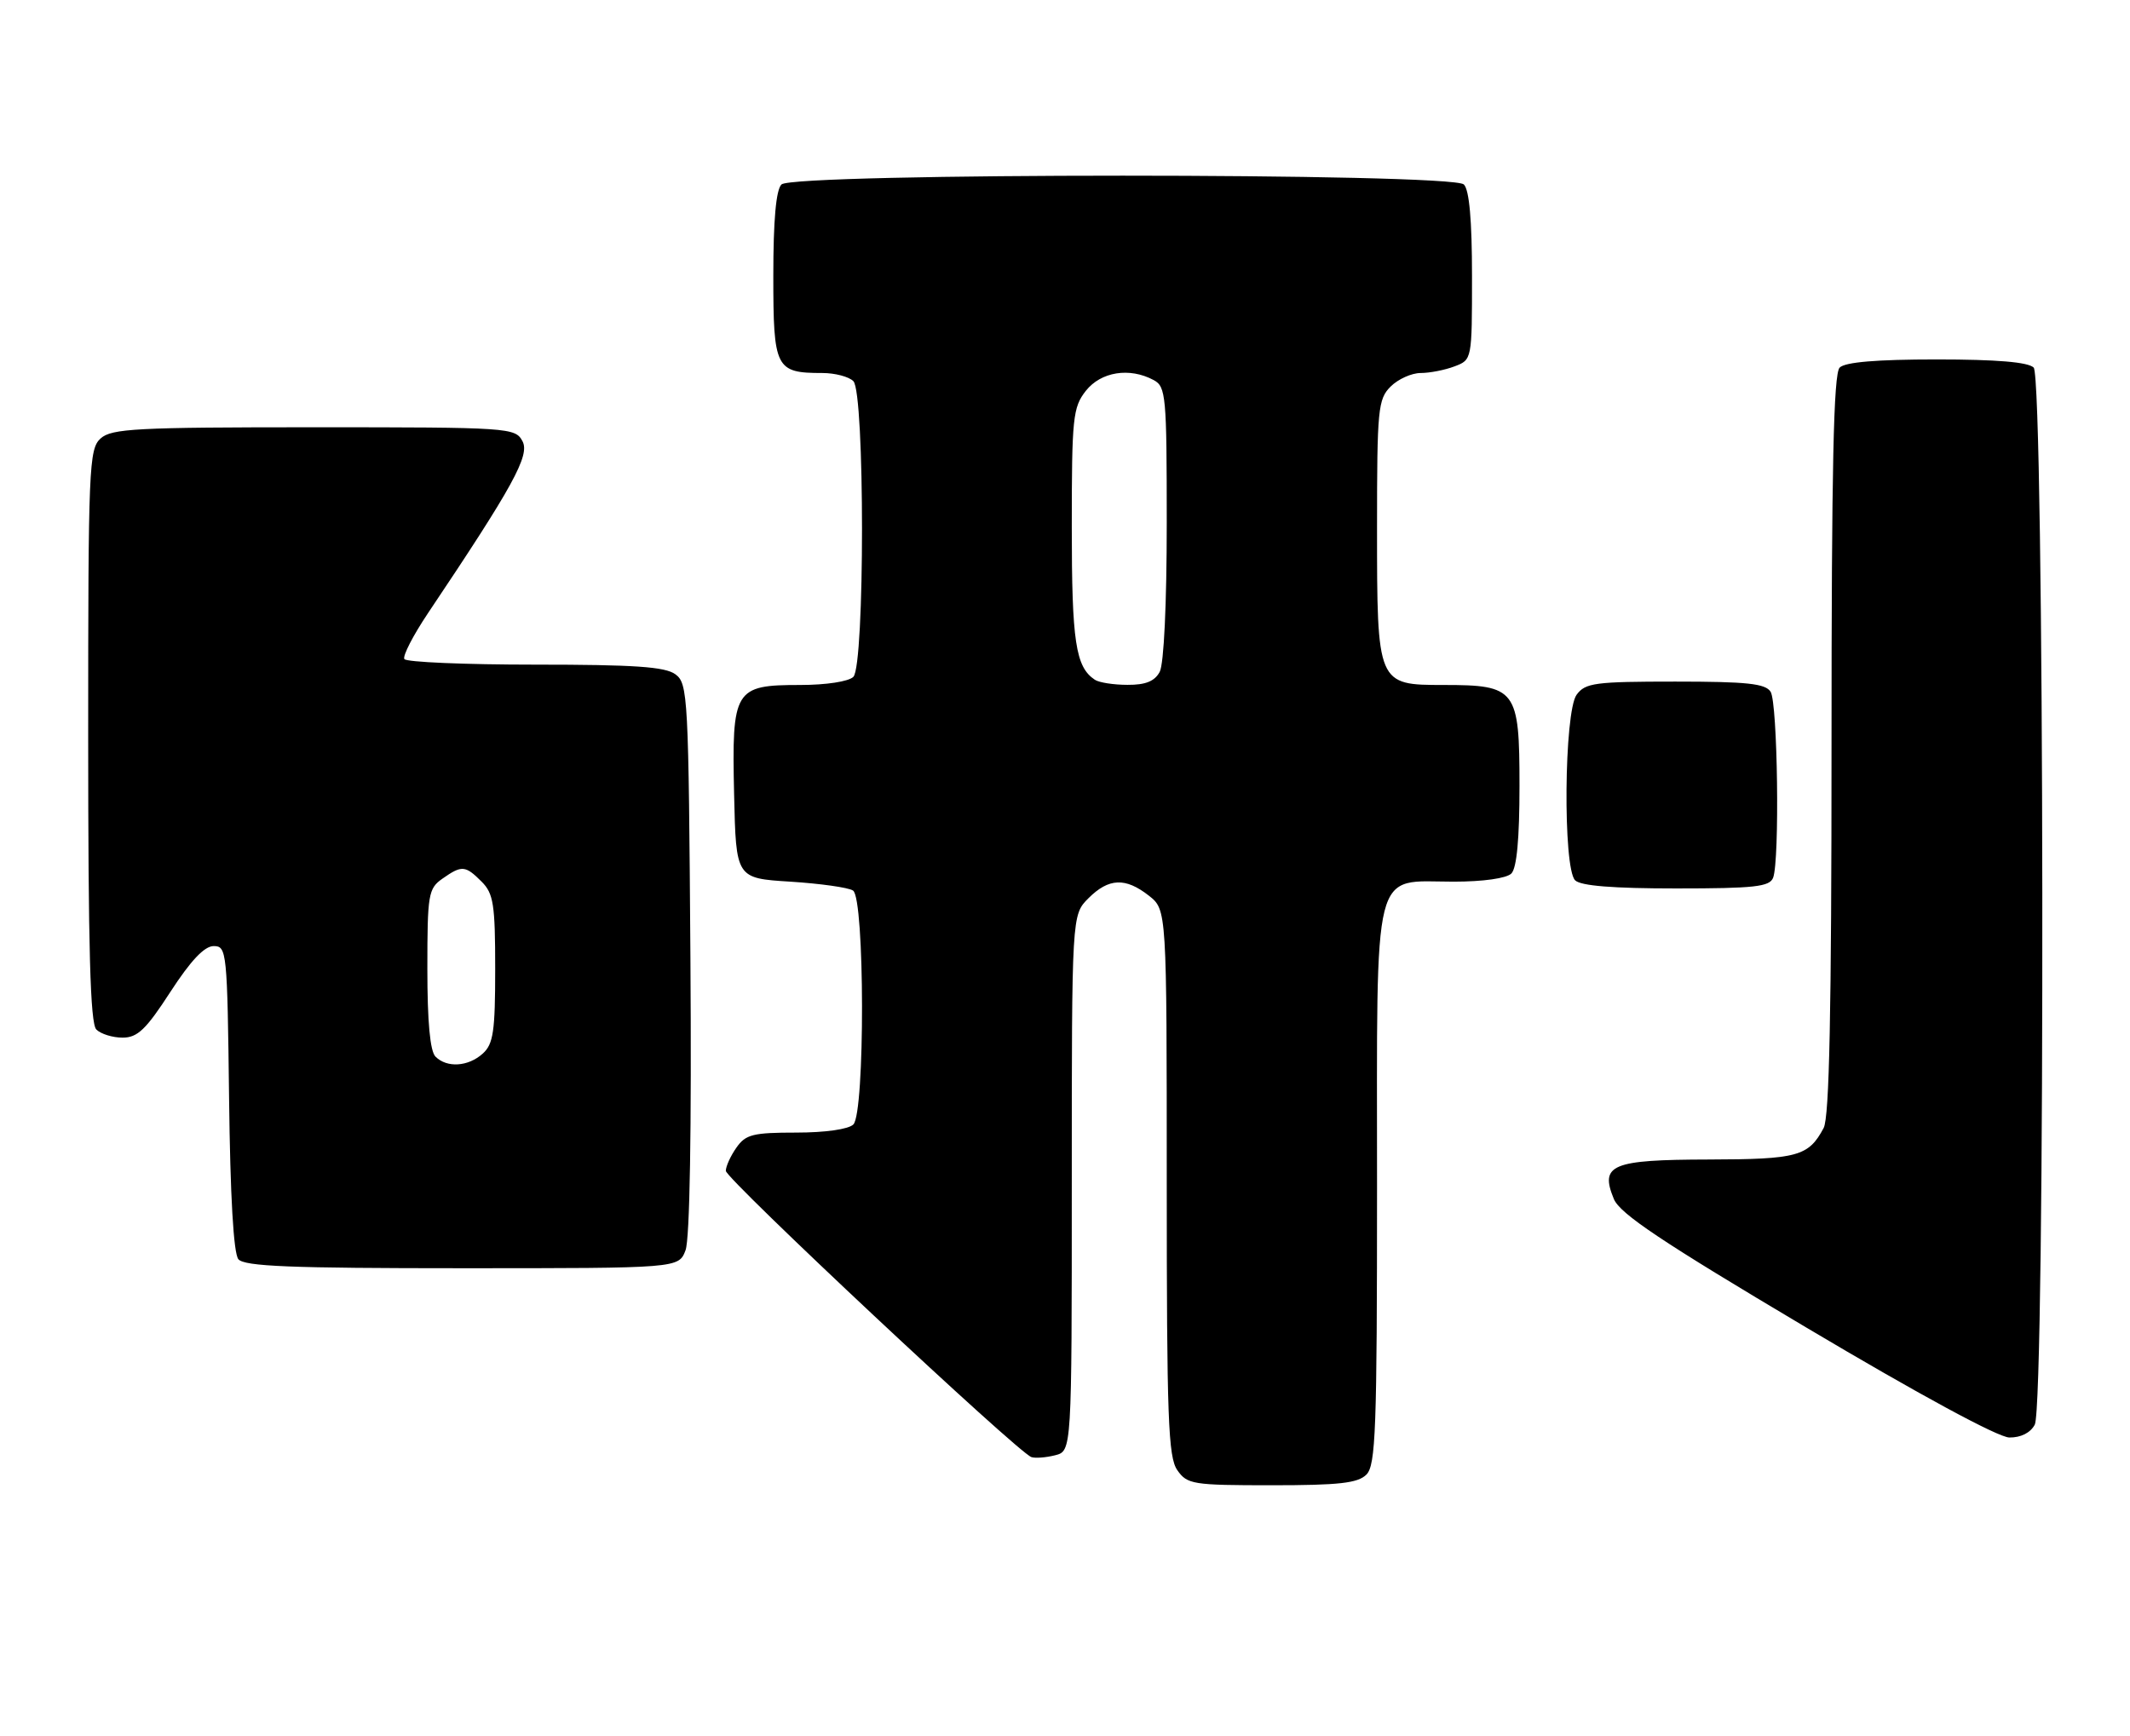 <?xml version="1.0" encoding="UTF-8" standalone="no"?>
<!DOCTYPE svg PUBLIC "-//W3C//DTD SVG 1.1//EN" "http://www.w3.org/Graphics/SVG/1.1/DTD/svg11.dtd" >
<svg xmlns="http://www.w3.org/2000/svg" xmlns:xlink="http://www.w3.org/1999/xlink" version="1.1" viewBox="0 0 314 256">
 <g >
 <path fill="currentColor"
d=" M 201.43 217.43 C 202.81 216.05 203.00 210.80 203.00 174.93 C 203.00 126.67 202.16 130.00 214.30 130.00 C 218.64 130.00 222.09 129.51 222.80 128.80 C 223.60 128.00 224.00 123.66 224.00 115.86 C 224.00 101.64 223.52 101.00 212.83 101.00 C 203.01 101.00 203.00 100.97 203.00 77.78 C 203.00 60.33 203.14 58.86 205.00 57.00 C 206.10 55.90 208.10 55.00 209.43 55.00 C 210.77 55.00 213.02 54.56 214.43 54.02 C 217.00 53.05 217.00 53.03 217.00 40.72 C 217.00 32.47 216.60 28.00 215.80 27.20 C 214.07 25.47 116.93 25.47 115.20 27.20 C 114.40 28.00 114.00 32.46 114.00 40.66 C 114.00 54.34 114.33 55.00 121.23 55.00 C 123.09 55.00 125.14 55.54 125.80 56.20 C 127.50 57.90 127.50 98.10 125.80 99.80 C 125.11 100.49 121.79 101.00 117.95 101.00 C 108.25 101.00 107.87 101.63 108.22 117.11 C 108.50 129.50 108.50 129.50 116.50 130.00 C 120.90 130.28 125.06 130.86 125.75 131.31 C 127.49 132.43 127.53 164.07 125.80 165.80 C 125.09 166.51 121.66 167.00 117.36 167.00 C 111.01 167.00 109.92 167.27 108.56 169.22 C 107.70 170.44 107.00 171.98 107.00 172.64 C 107.00 173.83 150.07 214.19 152.05 214.85 C 152.62 215.04 154.19 214.92 155.54 214.58 C 158.00 213.96 158.00 213.96 158.00 174.44 C 158.00 134.91 158.00 134.91 160.45 132.45 C 163.45 129.46 165.90 129.35 169.37 132.07 C 172.00 134.15 172.00 134.15 172.00 174.35 C 172.00 209.12 172.21 214.86 173.56 216.78 C 175.02 218.87 175.83 219.00 187.49 219.00 C 197.40 219.00 200.17 218.69 201.43 217.43 Z  M 299.96 210.07 C 301.55 207.11 301.39 55.79 299.80 54.20 C 298.99 53.39 294.36 53.00 285.50 53.00 C 276.64 53.00 272.01 53.39 271.20 54.20 C 270.30 55.10 270.00 68.81 270.00 109.77 C 270.00 149.18 269.68 164.73 268.84 166.32 C 266.61 170.50 265.02 170.94 251.87 170.97 C 237.56 171.00 235.82 171.73 237.91 176.79 C 238.82 178.98 244.98 183.09 266.29 195.75 C 282.98 205.67 294.55 211.93 296.21 211.96 C 297.91 211.98 299.32 211.27 299.96 210.07 Z  M 101.06 184.35 C 101.69 182.68 101.96 166.71 101.78 141.27 C 101.51 102.57 101.42 100.78 99.56 99.42 C 98.05 98.31 93.48 98.00 78.87 98.00 C 68.56 98.00 59.89 97.63 59.61 97.18 C 59.33 96.73 60.90 93.69 63.08 90.43 C 75.64 71.70 78.15 67.14 77.02 65.05 C 75.96 63.06 75.13 63.00 46.29 63.00 C 20.12 63.00 16.44 63.19 14.83 64.65 C 13.11 66.21 13.00 68.90 13.00 108.45 C 13.00 139.90 13.30 150.90 14.20 151.80 C 14.86 152.46 16.60 153.00 18.07 153.00 C 20.27 153.00 21.52 151.81 25.12 146.25 C 28.12 141.63 30.13 139.50 31.50 139.50 C 33.43 139.50 33.51 140.26 33.77 161.92 C 33.94 176.41 34.43 184.81 35.14 185.67 C 36.02 186.73 42.84 187.00 68.15 187.00 C 100.05 187.00 100.05 187.00 101.06 184.35 Z  M 261.39 129.42 C 262.37 126.86 262.06 103.64 261.02 102.00 C 260.26 100.79 257.53 100.50 246.96 100.50 C 235.13 100.50 233.70 100.69 232.42 102.44 C 230.57 104.98 230.38 127.98 232.20 129.80 C 233.02 130.62 237.78 131.00 247.09 131.00 C 258.66 131.00 260.88 130.75 261.39 129.42 Z  M 161.40 100.23 C 158.56 98.34 158.00 94.63 158.00 77.70 C 158.00 61.58 158.16 60.07 160.07 57.63 C 162.30 54.81 166.51 54.13 170.07 56.04 C 171.88 57.01 172.00 58.32 172.00 77.10 C 172.00 89.00 171.58 97.92 170.96 99.07 C 170.22 100.45 168.87 101.00 166.21 100.98 C 164.17 100.98 162.00 100.64 161.40 100.23 Z  M 64.20 155.80 C 63.40 155.00 63.00 150.66 63.00 142.86 C 63.00 131.86 63.14 131.02 65.22 129.56 C 68.08 127.55 68.59 127.59 71.00 130.00 C 72.75 131.75 73.00 133.33 73.00 142.85 C 73.00 152.08 72.73 153.94 71.17 155.35 C 69.02 157.29 65.89 157.49 64.20 155.80 Z "/>
</g>
</svg>